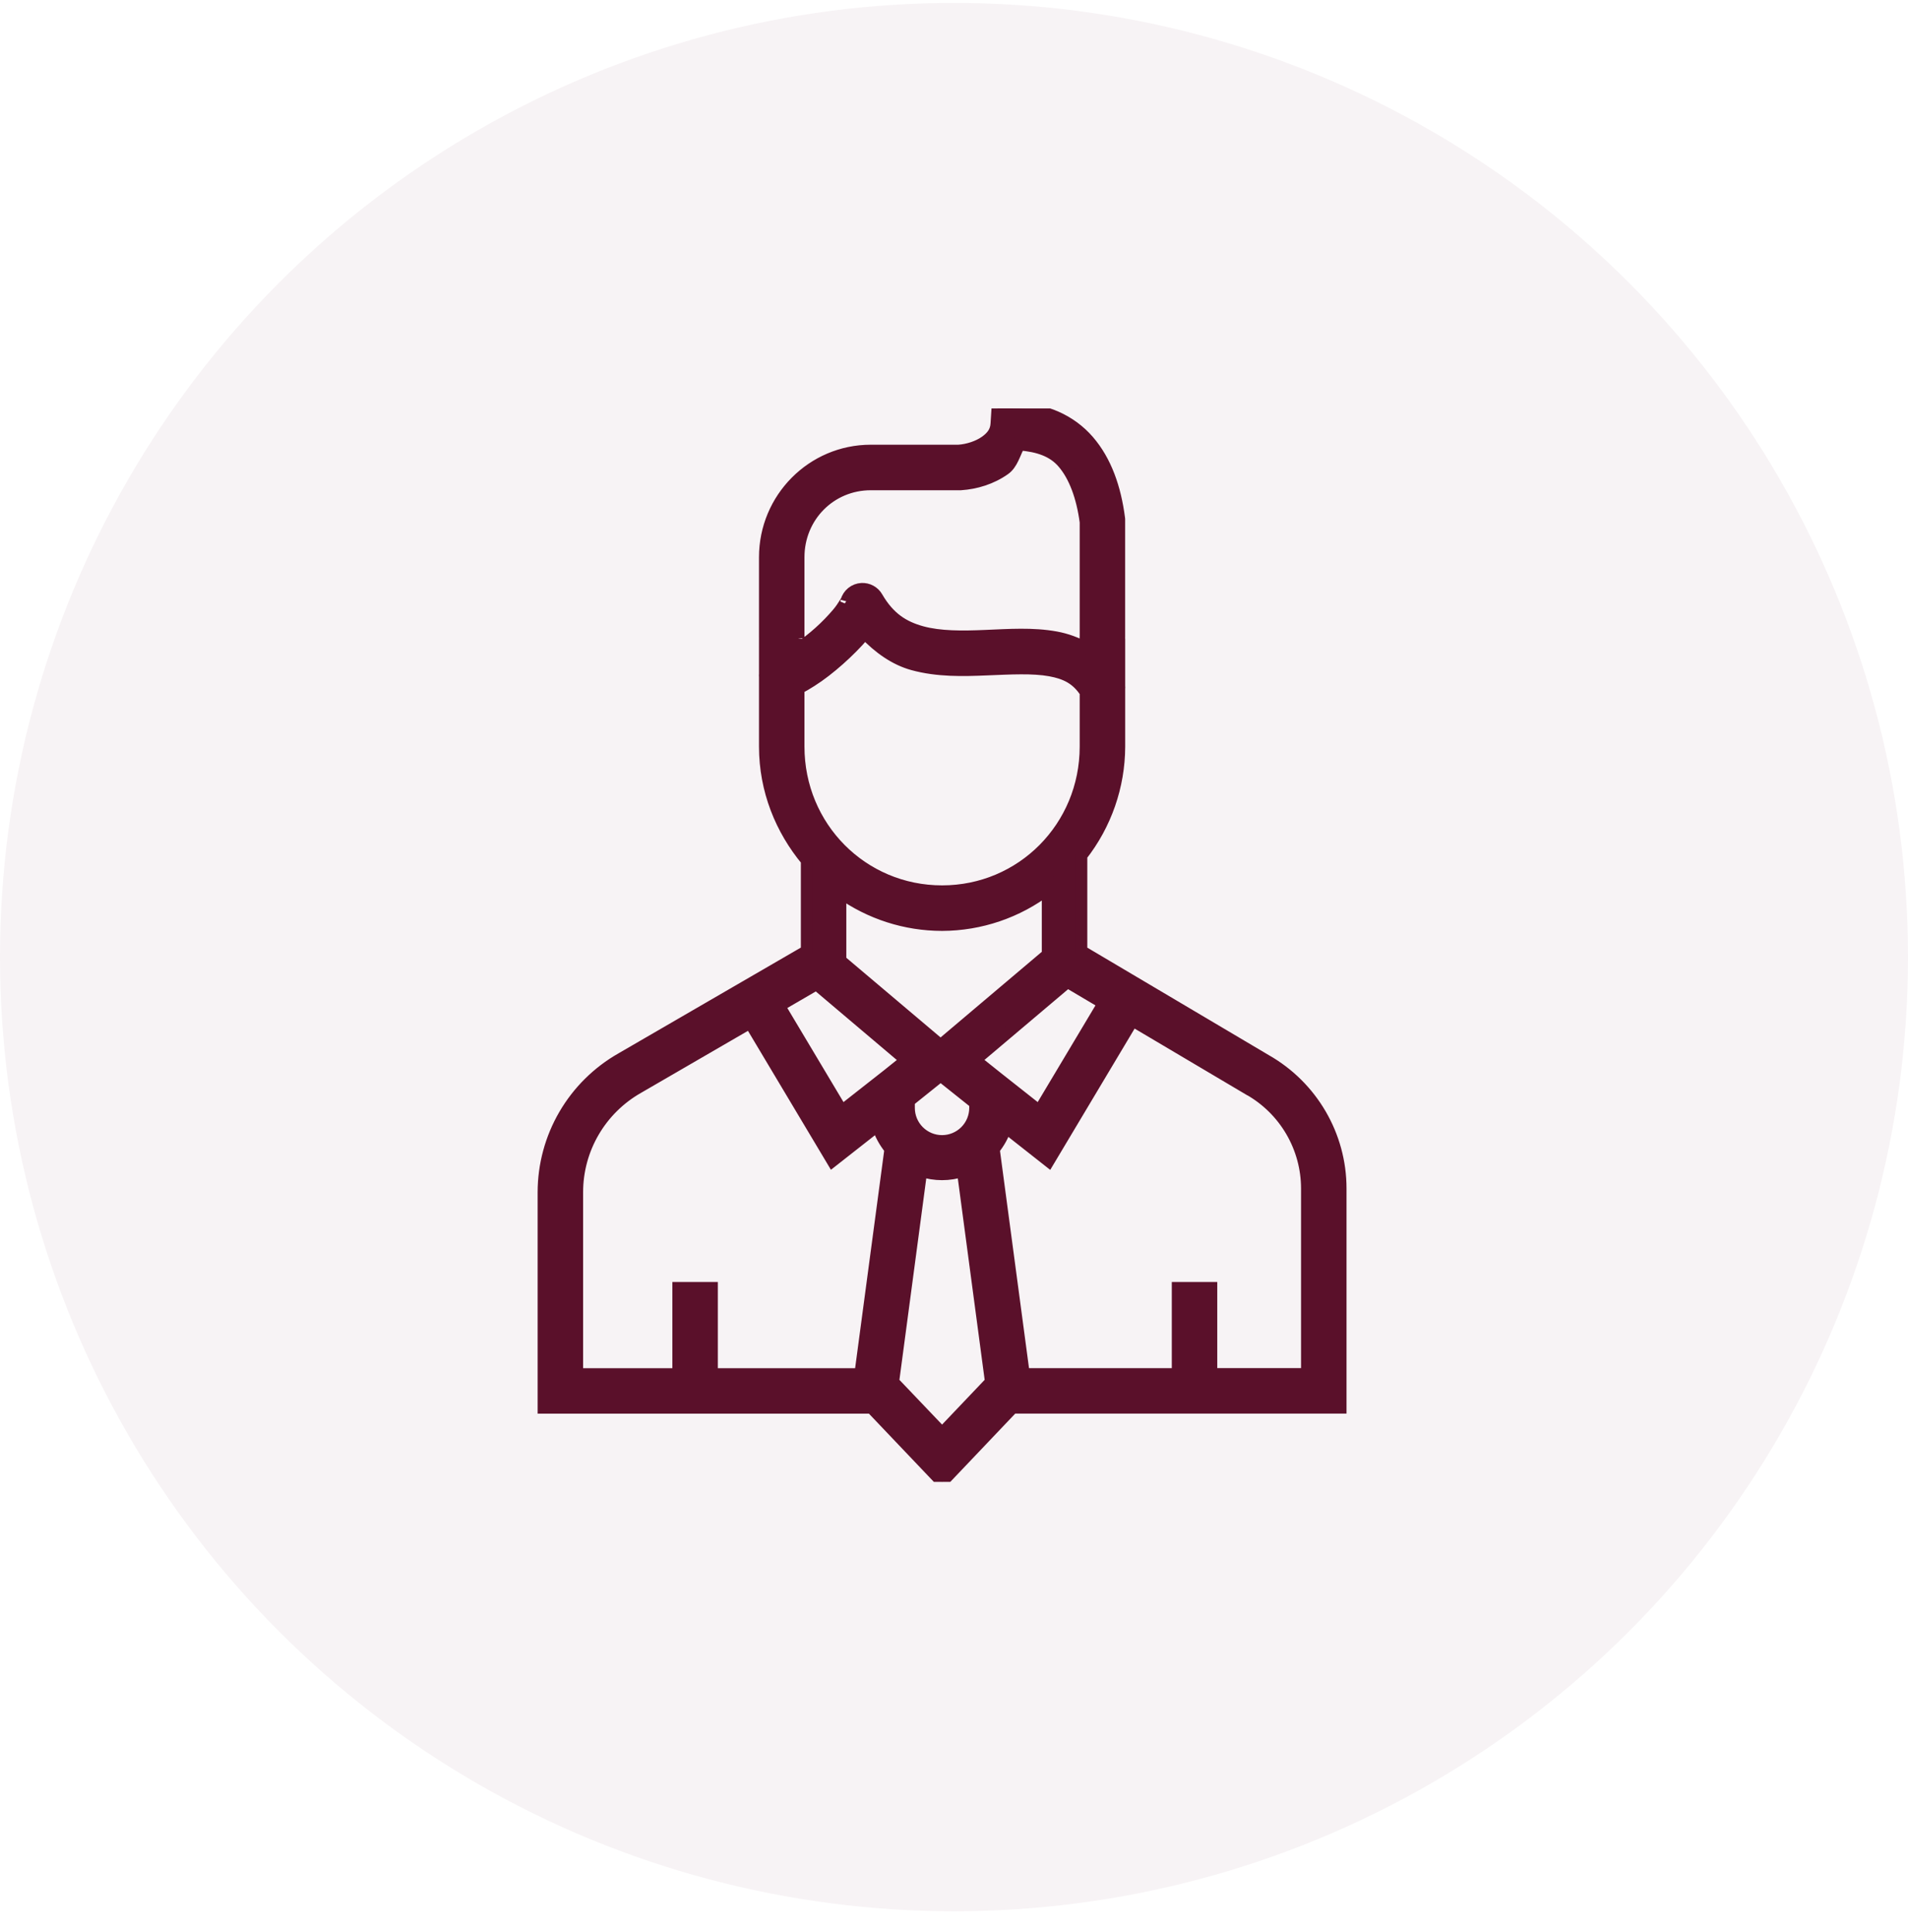 <svg width="80" height="81" viewBox="0 0 80 81" fill="none" xmlns="http://www.w3.org/2000/svg">
<circle opacity="0.05" cx="40" cy="40.122" r="40" fill="#5A102A"/>
<g clip-path="url(#clip0_165_2784)">
<path fill-rule="evenodd" clip-rule="evenodd" d="M41.823 17.122L41.781 17.776C41.76 18.084 41.607 18.308 41.31 18.517C41.014 18.726 40.579 18.868 40.189 18.893H36.509C34.059 18.893 32.074 20.897 32.074 23.357V26.701C32.074 26.797 32.076 26.823 32.076 26.743C32.076 26.695 32.074 26.688 32.074 26.787V28.245C32.069 28.292 32.069 28.339 32.074 28.386V31.299C32.074 33.123 32.749 34.773 33.829 36.071V39.868L26.055 44.376C25.065 44.939 24.242 45.754 23.669 46.738C23.096 47.722 22.794 48.84 22.792 49.979V59.012H36.54L39.5 62.122L42.46 59.01H56.208V49.822C56.208 47.601 55.007 45.547 53.072 44.448L45.339 39.869V35.87C46.363 34.566 46.923 32.957 46.928 31.299V28.882C46.932 28.839 46.932 28.796 46.928 28.753V26.787C46.928 26.709 46.925 26.716 46.924 26.752C46.924 26.78 46.926 26.794 46.926 26.709V21.766L46.921 21.72C46.758 20.466 46.37 19.335 45.636 18.484C44.901 17.634 43.802 17.12 42.477 17.127V17.122H41.823ZM42.736 18.632C43.529 18.694 44.148 18.902 44.572 19.395C45.053 19.952 45.378 20.816 45.52 21.885V26.704C45.52 26.631 45.519 26.655 45.517 26.74C45.518 26.755 45.519 26.769 45.52 26.784V27.171C45.134 26.954 44.714 26.802 44.278 26.721C43.304 26.542 42.293 26.617 41.318 26.657C40.344 26.7 39.41 26.705 38.646 26.496C37.881 26.285 37.278 25.911 36.773 25.04C36.709 24.927 36.614 24.835 36.499 24.773C36.385 24.711 36.256 24.682 36.126 24.689C35.979 24.697 35.837 24.751 35.722 24.845C35.608 24.938 35.525 25.065 35.487 25.207C35.505 25.14 35.366 25.43 35.134 25.705C34.653 26.273 34.096 26.773 33.48 27.189V26.782C33.48 26.86 33.483 26.835 33.483 26.745C33.483 26.636 33.48 26.64 33.48 26.702V23.36C33.48 21.65 34.82 20.302 36.509 20.302H40.281C40.915 20.26 41.569 20.062 42.12 19.672C42.439 19.448 42.539 19.003 42.736 18.635V18.632ZM36.253 26.536C36.853 27.169 37.533 27.646 38.275 27.85C39.313 28.135 40.379 28.106 41.376 28.064C42.374 28.023 43.307 27.972 44.027 28.103C44.699 28.225 45.154 28.459 45.52 29.02V31.298C45.52 34.673 42.844 37.366 39.5 37.366C36.156 37.366 33.48 34.674 33.48 31.297V28.85C33.663 28.765 33.831 28.663 34.013 28.547C34.4 28.303 34.8 27.989 35.18 27.652C35.56 27.314 35.918 26.954 36.207 26.614C36.228 26.588 36.233 26.562 36.253 26.536ZM43.932 37.267V40.017L39.437 43.818L35.235 40.267V37.405C36.479 38.295 37.97 38.774 39.5 38.775C41.102 38.77 42.659 38.241 43.932 37.267ZM44.759 41.163L46.275 42.06L43.578 46.574L41.815 45.182L40.884 44.439L44.759 41.163ZM34.232 41.258L37.995 44.442L37.236 45.051L35.298 46.573L32.667 42.168L34.232 41.258ZM47.485 42.777L52.37 45.67H52.376C53.111 46.086 53.723 46.689 54.149 47.419C54.575 48.148 54.8 48.978 54.801 49.822V57.603H50.788V53.993H49.382V57.605H42.926L41.667 48.176C41.888 47.9 42.064 47.592 42.166 47.253L43.966 48.671L47.485 42.779V42.777ZM31.449 42.874L34.909 48.667L36.803 47.18C36.904 47.547 37.097 47.878 37.333 48.174L36.073 57.606H29.848V53.992H28.441V57.606H24.199V49.979C24.199 48.167 25.172 46.495 26.757 45.595L31.449 42.874ZM39.44 45.088L40.889 46.244V46.445C40.889 46.814 40.743 47.167 40.482 47.428C40.221 47.689 39.867 47.836 39.499 47.836C39.13 47.836 38.776 47.689 38.515 47.428C38.254 47.167 38.108 46.814 38.108 46.445V46.155L38.111 46.154L39.44 45.088ZM38.627 49.084C39.195 49.271 39.802 49.271 40.37 49.084L41.549 57.93L39.5 60.083L37.448 57.931L38.627 49.084Z" fill="#5A102A" stroke="#5A102A" stroke-width="0.5"/>
</g>
<defs>
<clipPath id="clip0_165_2784">
<rect width="45" height="45" fill="white" transform="translate(17 17.122)"/>
</clipPath>
</defs>
</svg>
